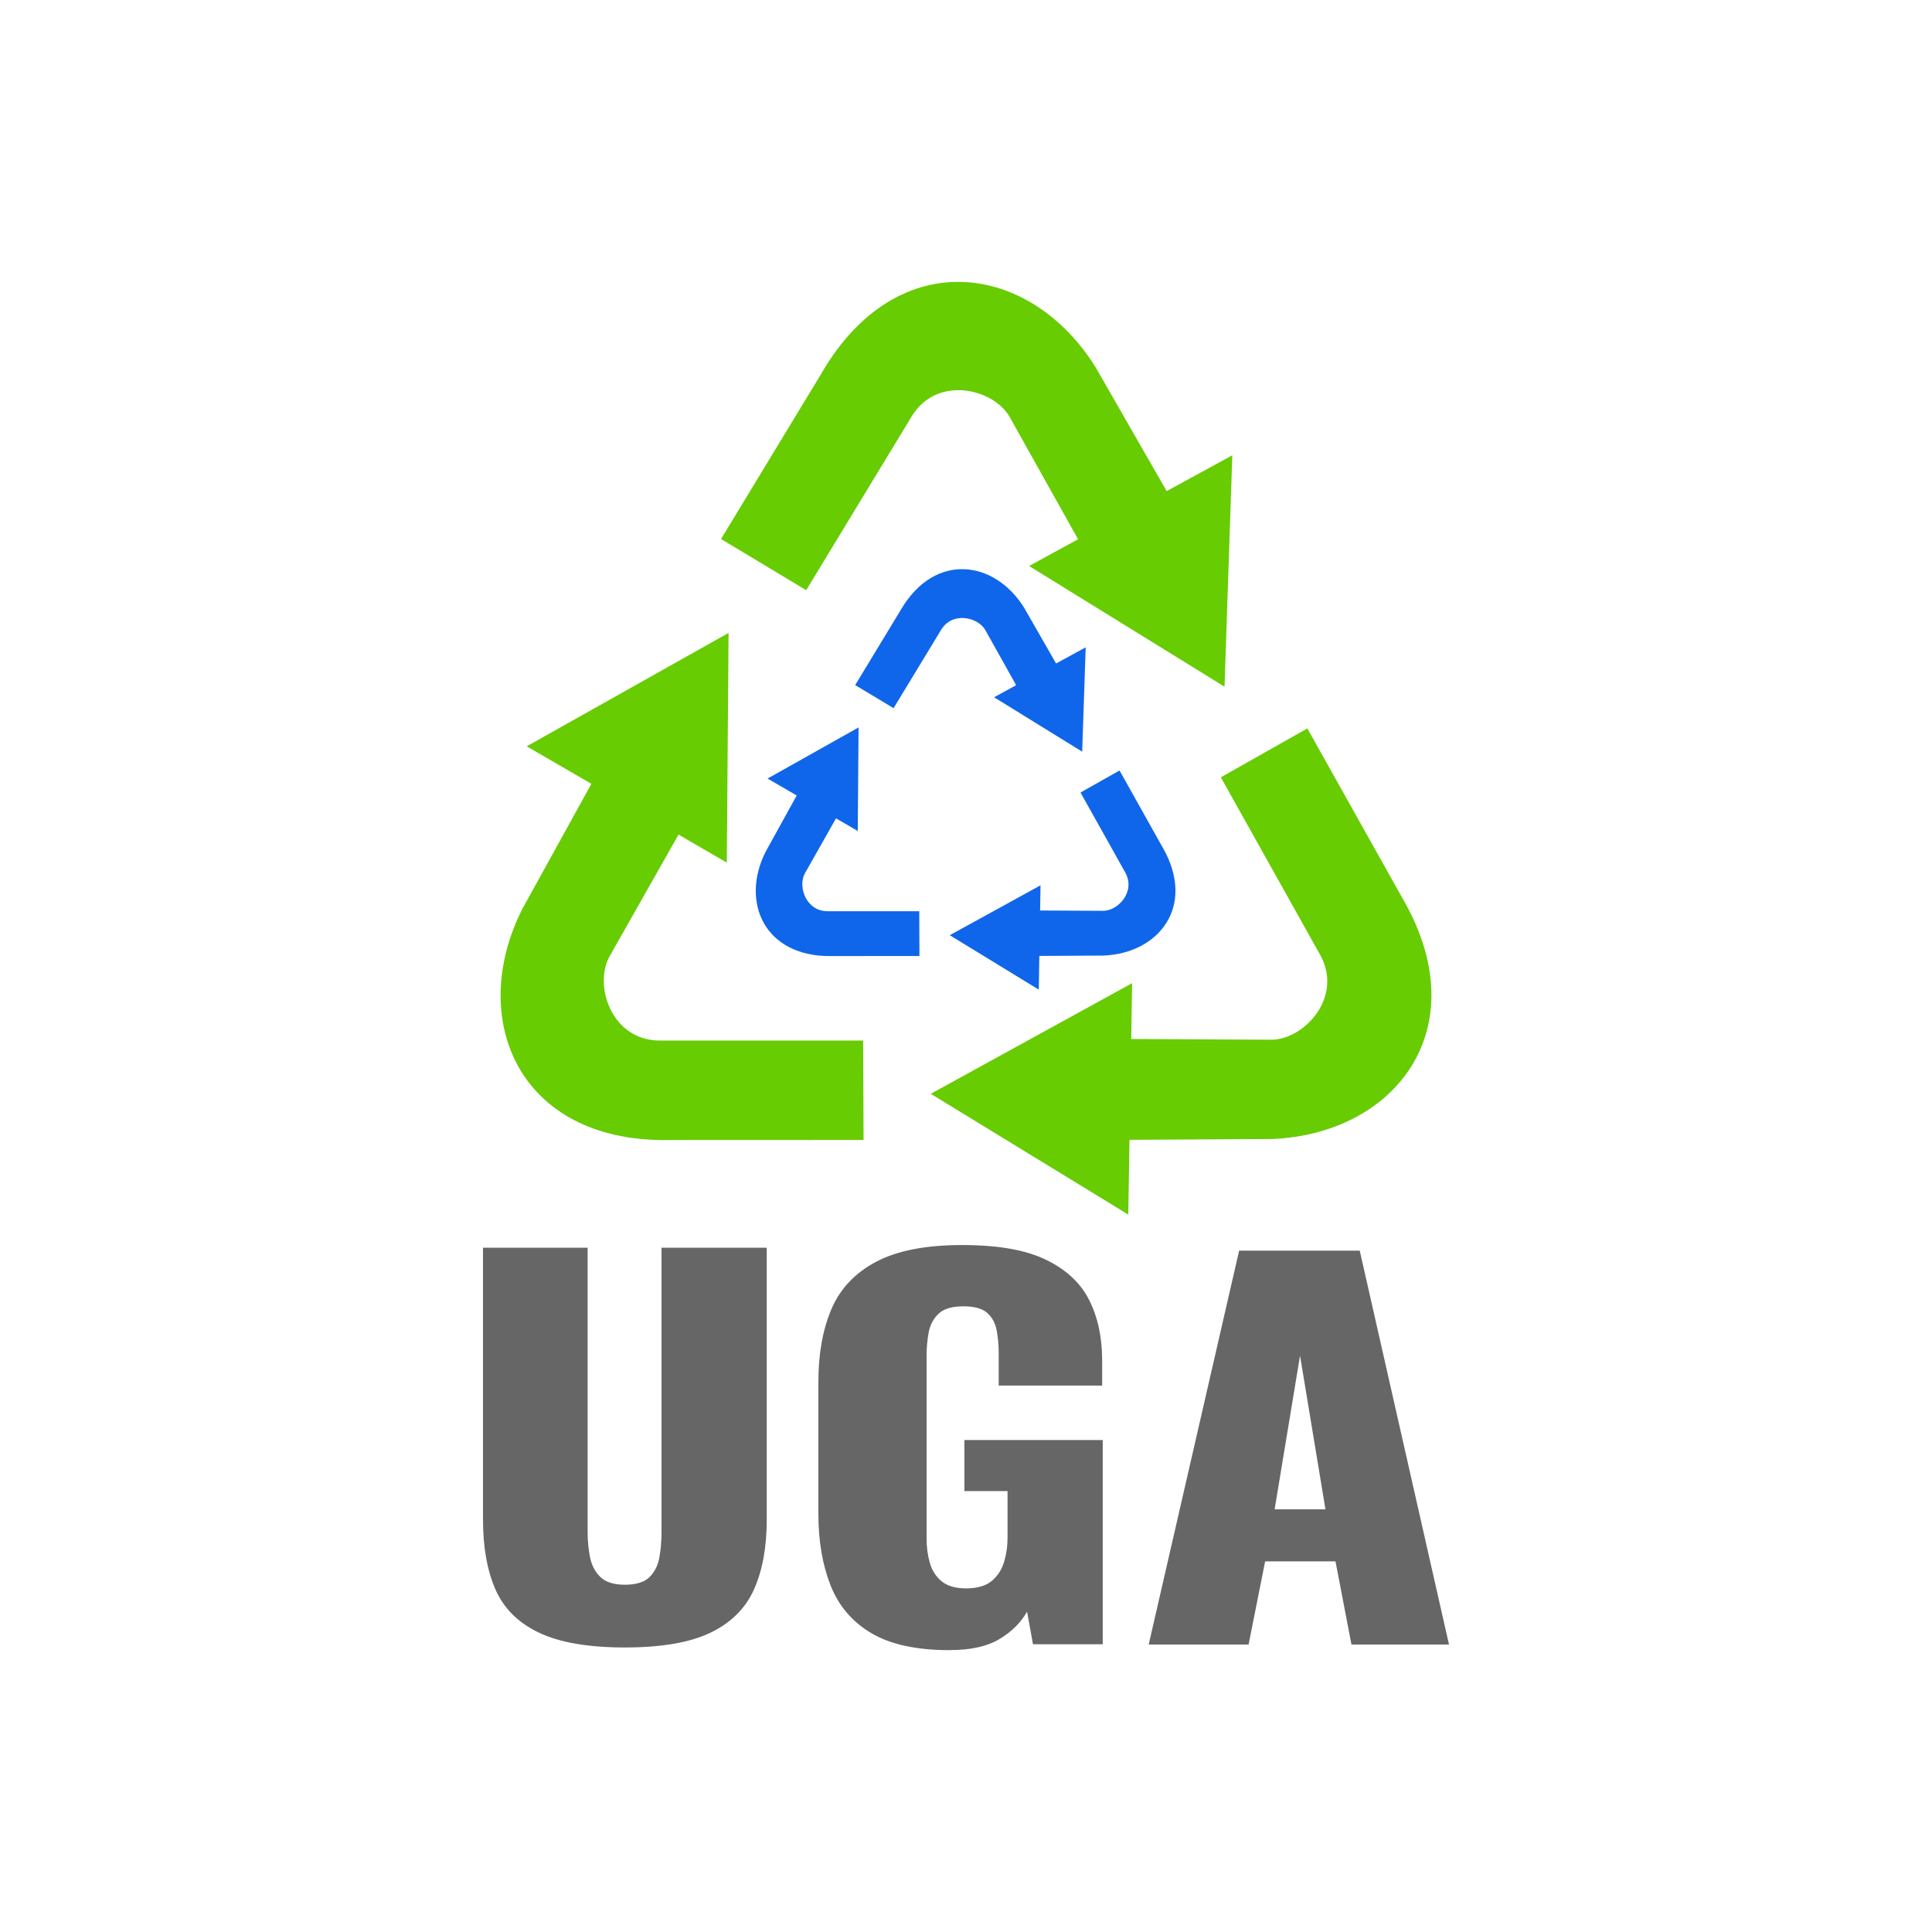 <?xml version="1.0" encoding="UTF-8"?>
<svg id="Layer_2" data-name="Layer 2" xmlns="http://www.w3.org/2000/svg" viewBox="0 0 1024 1024">
  <g id="Layer_5" data-name="Layer 5">
    <g id="Logo-UGA-Color-FondoBlancoCuadrado">
      <rect width="1024" height="1024" style="fill: #fff;"/>
      <g>
        <path d="M331.2,873.19c-19.43,0-34.62-2.62-45.59-7.86-10.97-5.24-18.64-12.89-23.03-22.94-4.39-10.05-6.58-22.38-6.58-36.99v-144.08h55.46v151.04c0,4.3,.42,8.6,1.25,12.89,.83,4.3,2.66,7.82,5.48,10.57,2.82,2.75,7.15,4.12,13,4.12s10.44-1.37,13.16-4.12c2.71-2.75,4.44-6.27,5.17-10.57,.73-4.29,1.1-8.59,1.1-12.89v-151.04h55.77v144.08c0,14.61-2.25,26.94-6.74,36.99-4.49,10.05-12.17,17.7-23.03,22.94-10.86,5.24-26.01,7.86-45.43,7.86Z" style="fill: #666;"/>
        <path d="M503.32,874.61c-17.55,0-31.39-3.01-41.52-9.02-10.13-6.01-17.34-14.47-21.62-25.39-4.28-10.91-6.42-23.5-6.42-37.76v-70.11c0-14.78,2.3-27.58,6.89-38.41,4.59-10.83,12.48-19.2,23.66-25.13,11.17-5.93,26.37-8.89,45.59-8.89s33.58,2.58,44.34,7.73c10.76,5.16,18.43,12.29,23.03,21.39,4.59,9.11,6.89,19.76,6.89,31.96v13.4h-54.83v-17.01c0-4.47-.37-8.59-1.1-12.37-.73-3.78-2.4-6.83-5.01-9.15-2.61-2.32-6.84-3.48-12.69-3.48s-10.45,1.33-13.16,4c-2.72,2.67-4.44,5.97-5.17,9.92-.73,3.95-1.1,8.08-1.1,12.37v96.66c0,4.64,.57,8.98,1.72,13.02,1.15,4.04,3.24,7.31,6.27,9.79,3.03,2.49,7.36,3.74,13,3.74s10.34-1.29,13.47-3.87c3.13-2.58,5.33-5.93,6.58-10.05,1.25-4.12,1.88-8.5,1.88-13.15v-24.49h-22.87v-27.07h73.32v108.26h-36.97l-3.13-17.27c-3.34,5.84-8.25,10.7-14.73,14.56-6.48,3.87-15.25,5.8-26.32,5.8Z" style="fill: #666;"/>
        <path d="M608.83,871.64l47.94-208.78h63.92l47.31,208.78h-51.7l-8.46-44.08h-37.29l-8.77,44.08h-52.95Zm66.74-71.66h26.95l-13.47-81.45-13.47,81.45Z" style="fill: #666;"/>
        <path d="M457.71,604.19l-.23-52.67h-107.71c-25.64,0-35.01-28.95-26.93-44.19l36.79-64.97,25.59,14.85,.94-121.76-106.99,60.11,34.27,19.9-36.57,66.24c-29.4,58.13-2.24,123.35,76.78,122.57l2.44-.04,101.63-.04Z" style="fill: #67cc02;"/>
        <path d="M382.16,285.69l45.14,27.13,55.89-92.08c13.3-21.92,42.92-14.9,51.75-.09l36.46,65.16-25.97,14.18,103.6,63.98,4.12-122.65-34.8,18.97-37.65-65.63c-34.44-55.29-104.29-65.91-144.62,2.04l-1.23,2.1-52.69,86.9Z" style="fill: #67cc02;"/>
        <path d="M692.91,386.08l-45.85,25.91,52.59,94c12.52,22.37-8.18,44.69-25.42,45.08l-74.66-.38,.46-29.58-106.72,58.63,104.7,64.02,.64-39.63,75.66-.43c65.09-2.73,108.74-58.27,69.48-126.85l-1.22-2.11-49.66-88.67Z" style="fill: #67cc02;"/>
        <path d="M487.32,506.7l-.1-23.74h-48.56c-11.56,0-15.78-13.05-12.14-19.92l16.58-29.29,11.54,6.69,.42-54.89-48.24,27.1,15.45,8.97-16.49,29.86c-13.25,26.21-1.01,55.61,34.62,55.26l1.1-.02,45.82-.02Z" style="fill: #1066ea;"/>
        <path d="M453.26,363.11l20.35,12.23,25.2-41.51c6-9.88,19.35-6.72,23.33-.04l16.44,29.38-11.71,6.39,46.71,28.84,1.86-55.3-15.69,8.55-16.97-29.59c-15.53-24.93-47.02-29.72-65.2,.92l-.56,.95-23.76,39.18Z" style="fill: #1066ea;"/>
        <path d="M593.36,408.37l-20.67,11.68,23.71,42.38c5.64,10.09-3.69,20.15-11.46,20.32l-33.66-.17,.21-13.34-48.11,26.43,47.2,28.86,.29-17.87,34.11-.19c29.34-1.23,49.03-26.27,31.33-57.19l-.55-.95-22.39-39.98Z" style="fill: #1066ea;"/>
      </g>
    </g>
  </g>
</svg>
